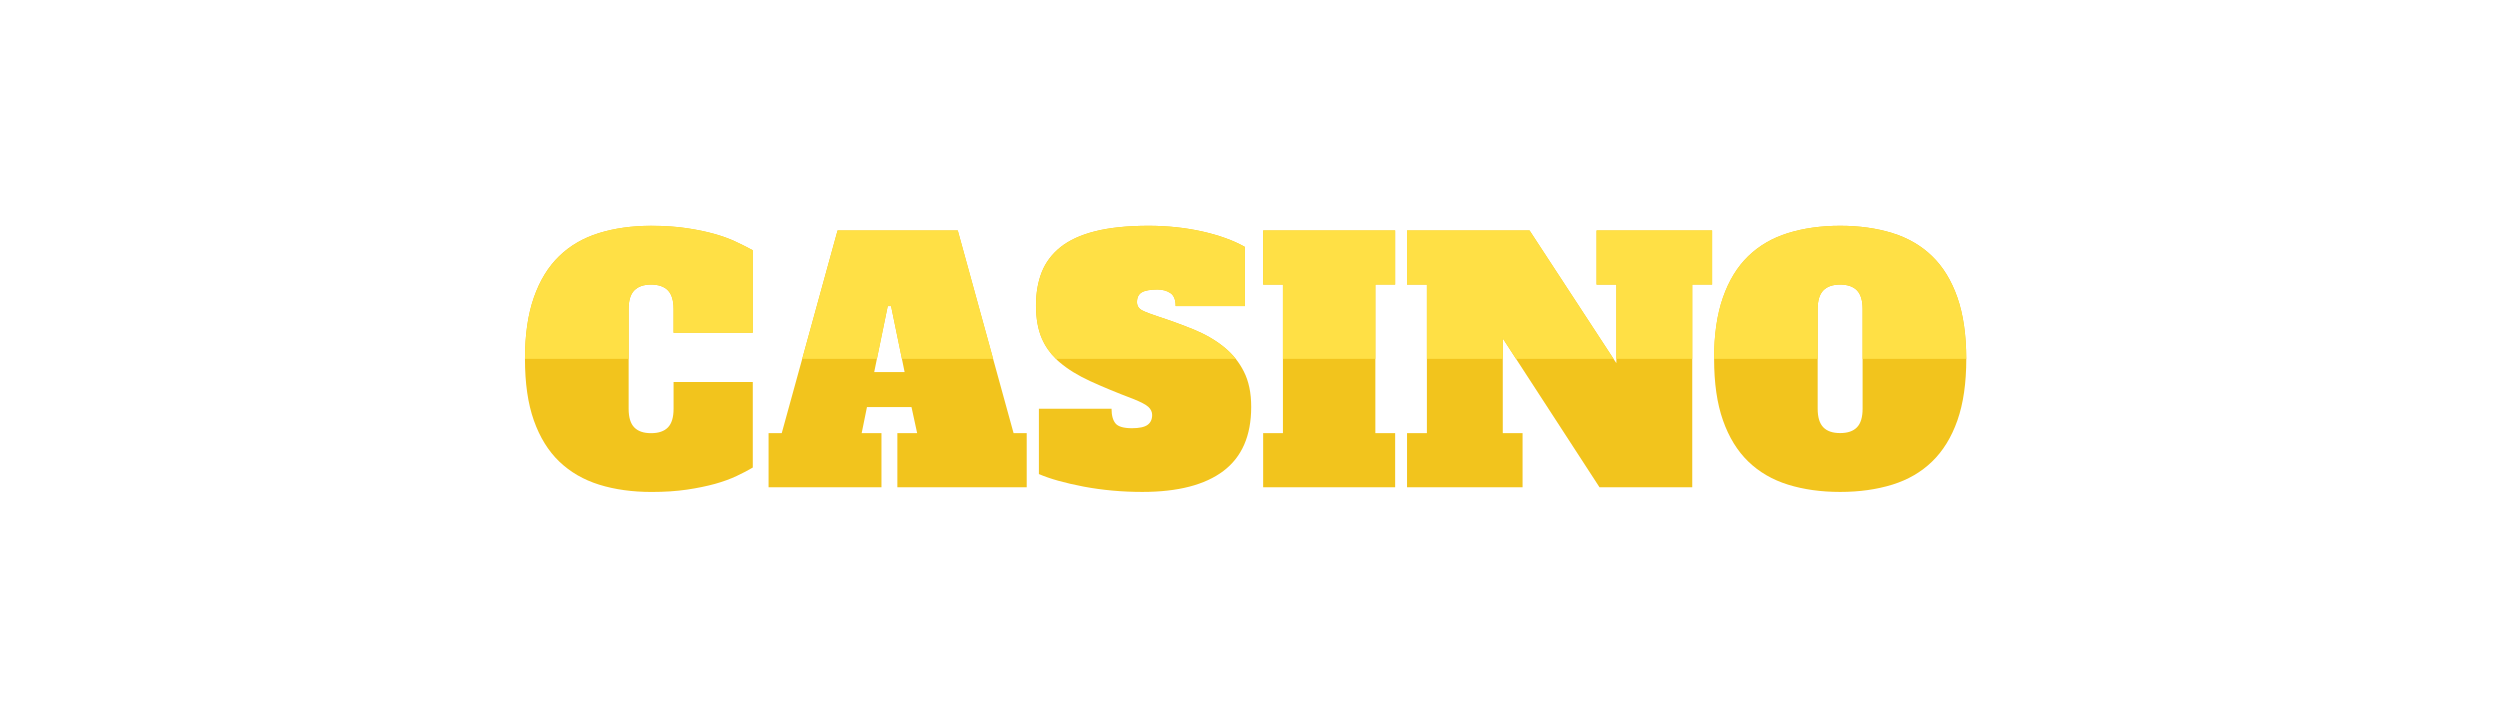 <?xml version="1.0" encoding="utf-8"?>
<!-- Generator: Adobe Illustrator 24.1.0, SVG Export Plug-In . SVG Version: 6.00 Build 0)  -->
<svg version="1.1" id="Layer_1" xmlns="http://www.w3.org/2000/svg" xmlns:xlink="http://www.w3.org/1999/xlink" x="0px" y="0px"
	 viewBox="0 0 700 200" style="enable-background:new 0 0 700 200;" xml:space="preserve">
<style type="text/css">
	.st0{fill:#F2C41D;}
	.st1{fill:#FFE045;}
</style>
<g>
	<g>
		<g>
			<path class="st0" d="M210.77,93.17v-23.1c-1.36-0.74-2.92-1.53-4.67-2.35c-1.75-0.84-3.79-1.58-6.11-2.23
				c-2.3-0.65-4.91-1.18-7.8-1.61s-6.19-0.65-9.9-0.65c-5.35,0-10.22,0.69-14.6,2.04c-4.37,1.36-8.1,3.52-11.13,6.47
				c-3.05,2.95-5.42,6.81-7.08,11.56c-1.66,4.73-2.49,10.46-2.49,17.19c0,6.78,0.82,12.52,2.49,17.24s4.05,8.56,7.12,11.51
				c3.09,2.95,6.81,5.11,11.18,6.47c4.37,1.36,9.28,2.04,14.7,2.04c3.64,0,6.91-0.22,9.85-0.65c2.93-0.43,5.54-0.98,7.86-1.61
				c2.32-0.65,4.34-1.39,6.11-2.23c1.75-0.82,3.24-1.61,4.48-2.35v-23.94h-22.18v7.5c0,2.4-0.53,4.13-1.58,5.21
				c-1.05,1.08-2.62,1.61-4.72,1.61c-2.09,0-3.65-0.53-4.7-1.61c-1.06-1.08-1.58-2.81-1.58-5.21V86.52c0-2.4,0.51-4.13,1.58-5.21
				c1.05-1.08,2.61-1.63,4.7-1.63c2.09,0,3.67,0.55,4.72,1.63c1.05,1.08,1.58,2.81,1.58,5.21v6.65H210.77z"/>
			<path class="st0" d="M283.8,121.27l-5.73-20.79l-9.9-35.95h-33.65l-9.9,35.95l-5.73,20.79h-3.69v15.16h31.61v-15.16h-5.54
				l1.48-7.29h12.47l1.58,7.29h-5.54v15.16h36.22v-15.16H283.8z M244.78,104.18l0.75-3.7l3.04-14.79h0.93l3.04,14.79l0.75,3.7
				H244.78z"/>
			<path class="st0" d="M348.26,104c-0.63-1.25-1.39-2.44-2.25-3.52c-0.99-1.25-2.14-2.38-3.43-3.41c-2.4-1.92-5.2-3.52-8.37-4.82
				c-3.17-1.29-6.55-2.52-10.12-3.69c-1.9-0.62-3.34-1.17-4.29-1.66c-0.96-0.5-1.44-1.27-1.44-2.32c0-1.29,0.45-2.2,1.34-2.73
				c0.89-0.51,2.37-0.79,4.39-0.79c1.42,0,2.62,0.33,3.6,0.98c0.99,0.65,1.49,1.87,1.49,3.65h19.4V69.14
				c-3.14-1.78-7.08-3.22-11.83-4.31c-4.73-1.06-9.79-1.61-15.15-1.61c-5.92,0-10.89,0.51-14.94,1.53c-4.03,1.01-7.27,2.5-9.71,4.44
				c-2.42,1.94-4.19,4.29-5.27,7.02c-1.08,2.74-1.61,5.85-1.61,9.3c0,3.64,0.55,6.74,1.66,9.3c0.93,2.13,2.25,4.01,3.94,5.68
				c0.34,0.36,0.72,0.69,1.1,1.01c2.25,1.92,5.08,3.65,8.51,5.23c3.41,1.56,7.39,3.22,11.95,4.94c2.16,0.86,3.6,1.61,4.31,2.26
				c0.7,0.65,1.06,1.41,1.06,2.26c0,1.23-0.43,2.16-1.29,2.78c-0.87,0.62-2.32,0.93-4.36,0.93c-2.33,0-3.88-0.45-4.61-1.34
				c-0.74-0.89-1.11-2.26-1.11-4.12h-20.34v18.3c3.16,1.36,7.34,2.52,12.57,3.52c5.25,0.98,10.7,1.48,16.36,1.48
				c9.98,0,17.56-1.96,22.74-5.87c5.18-3.93,7.77-9.88,7.77-17.89C350.35,110.03,349.65,106.71,348.26,104z"/>
			<path class="st0" d="M385.1,79.67h5.54V64.53h-36.96v15.15h5.54v41.59h-5.54v15.16h36.96v-15.16h-5.54V79.67z"/>
			<path class="st0" d="M447.04,64.53v15.15h5.54v22.01l-0.79-1.2l-23.52-35.95h-34.3v15.15h5.56v41.59h-5.56v15.16h32.35v-15.16
				h-5.54V94.75l3.72,5.73l23.36,35.95h25.97V79.67h5.56V64.53H447.04z"/>
			<path class="st0" d="M548.07,83.29c-1.66-4.75-4.03-8.61-7.08-11.56c-3.04-2.95-6.76-5.11-11.13-6.47
				c-4.37-1.36-9.25-2.04-14.6-2.04c-5.37,0-10.24,0.69-14.61,2.04c-4.37,1.36-8.08,3.52-11.13,6.47
				c-3.05,2.95-5.42,6.81-7.08,11.56c-1.66,4.73-2.49,10.46-2.49,17.19c0,6.78,0.82,12.52,2.49,17.24
				c1.66,4.72,4.03,8.56,7.08,11.51c3.05,2.95,6.76,5.11,11.13,6.47c4.37,1.36,9.24,2.04,14.61,2.04c5.35,0,10.22-0.69,14.6-2.04
				c4.37-1.36,8.1-3.52,11.13-6.47c3.05-2.95,5.42-6.79,7.08-11.51s2.49-10.46,2.49-17.24C550.55,93.76,549.73,88.03,548.07,83.29z
				 M521.53,114.44c0,2.4-0.53,4.13-1.58,5.21c-1.05,1.08-2.61,1.61-4.7,1.61c-2.11,0-3.67-0.53-4.72-1.61
				c-1.05-1.08-1.58-2.81-1.58-5.21V86.52c0-2.4,0.53-4.13,1.58-5.21c1.05-1.08,2.61-1.63,4.72-1.63c2.09,0,3.65,0.55,4.7,1.63
				c1.05,1.08,1.58,2.81,1.58,5.21V114.44z"/>
		</g>
	</g>
	<g>
		<path class="st1" d="M206.11,67.72c1.75,0.82,3.31,1.61,4.67,2.35v23.1h-22.18v-6.65c0-2.4-0.53-4.13-1.58-5.21
			c-1.05-1.08-2.62-1.63-4.72-1.63c-2.09,0-3.65,0.55-4.7,1.63c-1.06,1.08-1.58,2.81-1.58,5.21v13.96H147
			c0-6.72,0.82-12.45,2.49-17.19c1.66-4.75,4.03-8.61,7.08-11.56c3.04-2.95,6.76-5.11,11.13-6.47c4.37-1.36,9.25-2.04,14.6-2.04
			c3.7,0,7,0.22,9.9,0.65s5.51,0.96,7.8,1.61C202.32,66.14,204.36,66.88,206.11,67.72z"/>
		<polygon class="st1" points="278.08,100.48 252.54,100.48 249.5,85.69 248.57,85.69 245.54,100.48 224.63,100.48 234.53,64.53 
			268.18,64.53 		"/>
		<path class="st1" d="M336.75,64.84c4.75,1.08,8.7,2.52,11.83,4.31v16.55h-19.4c0-1.78-0.5-3-1.49-3.65
			c-0.98-0.65-2.18-0.98-3.6-0.98c-2.02,0-3.5,0.27-4.39,0.79c-0.89,0.53-1.34,1.44-1.34,2.73c0,1.05,0.48,1.82,1.44,2.32
			c0.94,0.5,2.38,1.05,4.29,1.66c3.57,1.17,6.95,2.4,10.12,3.69c3.17,1.3,5.97,2.9,8.37,4.82c1.29,1.03,2.44,2.16,3.43,3.41h-50.32
			c-1.7-1.66-3.02-3.55-3.94-5.68c-1.11-2.56-1.66-5.66-1.66-9.3c0-3.45,0.53-6.55,1.61-9.3c1.08-2.73,2.85-5.08,5.27-7.02
			c2.44-1.94,5.68-3.43,9.71-4.44c4.05-1.01,9.02-1.53,14.94-1.53C326.96,63.23,332.02,63.77,336.75,64.84z"/>
		<polygon class="st1" points="353.68,64.53 390.64,64.53 390.64,79.67 385.1,79.67 385.1,100.48 359.22,100.48 359.22,79.67 
			353.68,79.67 		"/>
		<polygon class="st1" points="451.79,100.48 424.5,100.48 420.78,94.75 420.78,100.48 399.53,100.48 399.53,79.67 393.97,79.67 
			393.97,64.53 428.28,64.53 		"/>
		<polygon class="st1" points="447.04,64.53 479.39,64.53 479.39,79.67 473.83,79.67 473.83,100.48 452.58,100.48 452.58,79.67 
			447.04,79.67 		"/>
		<path class="st1" d="M521.53,100.48V86.52c0-2.4-0.53-4.13-1.58-5.21c-1.05-1.08-2.61-1.63-4.7-1.63c-2.11,0-3.67,0.55-4.72,1.63
			c-1.05,1.08-1.58,2.81-1.58,5.21v13.96h-29.02c0-6.72,0.82-12.45,2.49-17.19c1.66-4.75,4.03-8.61,7.08-11.56
			c3.05-2.95,6.76-5.11,11.13-6.47c4.37-1.36,9.24-2.04,14.61-2.04c5.35,0,10.22,0.69,14.6,2.04c4.37,1.36,8.1,3.52,11.13,6.47
			c3.05,2.95,5.42,6.81,7.08,11.56c1.66,4.73,2.49,10.46,2.49,17.19H521.53z"/>
	</g>
</g>
</svg>
